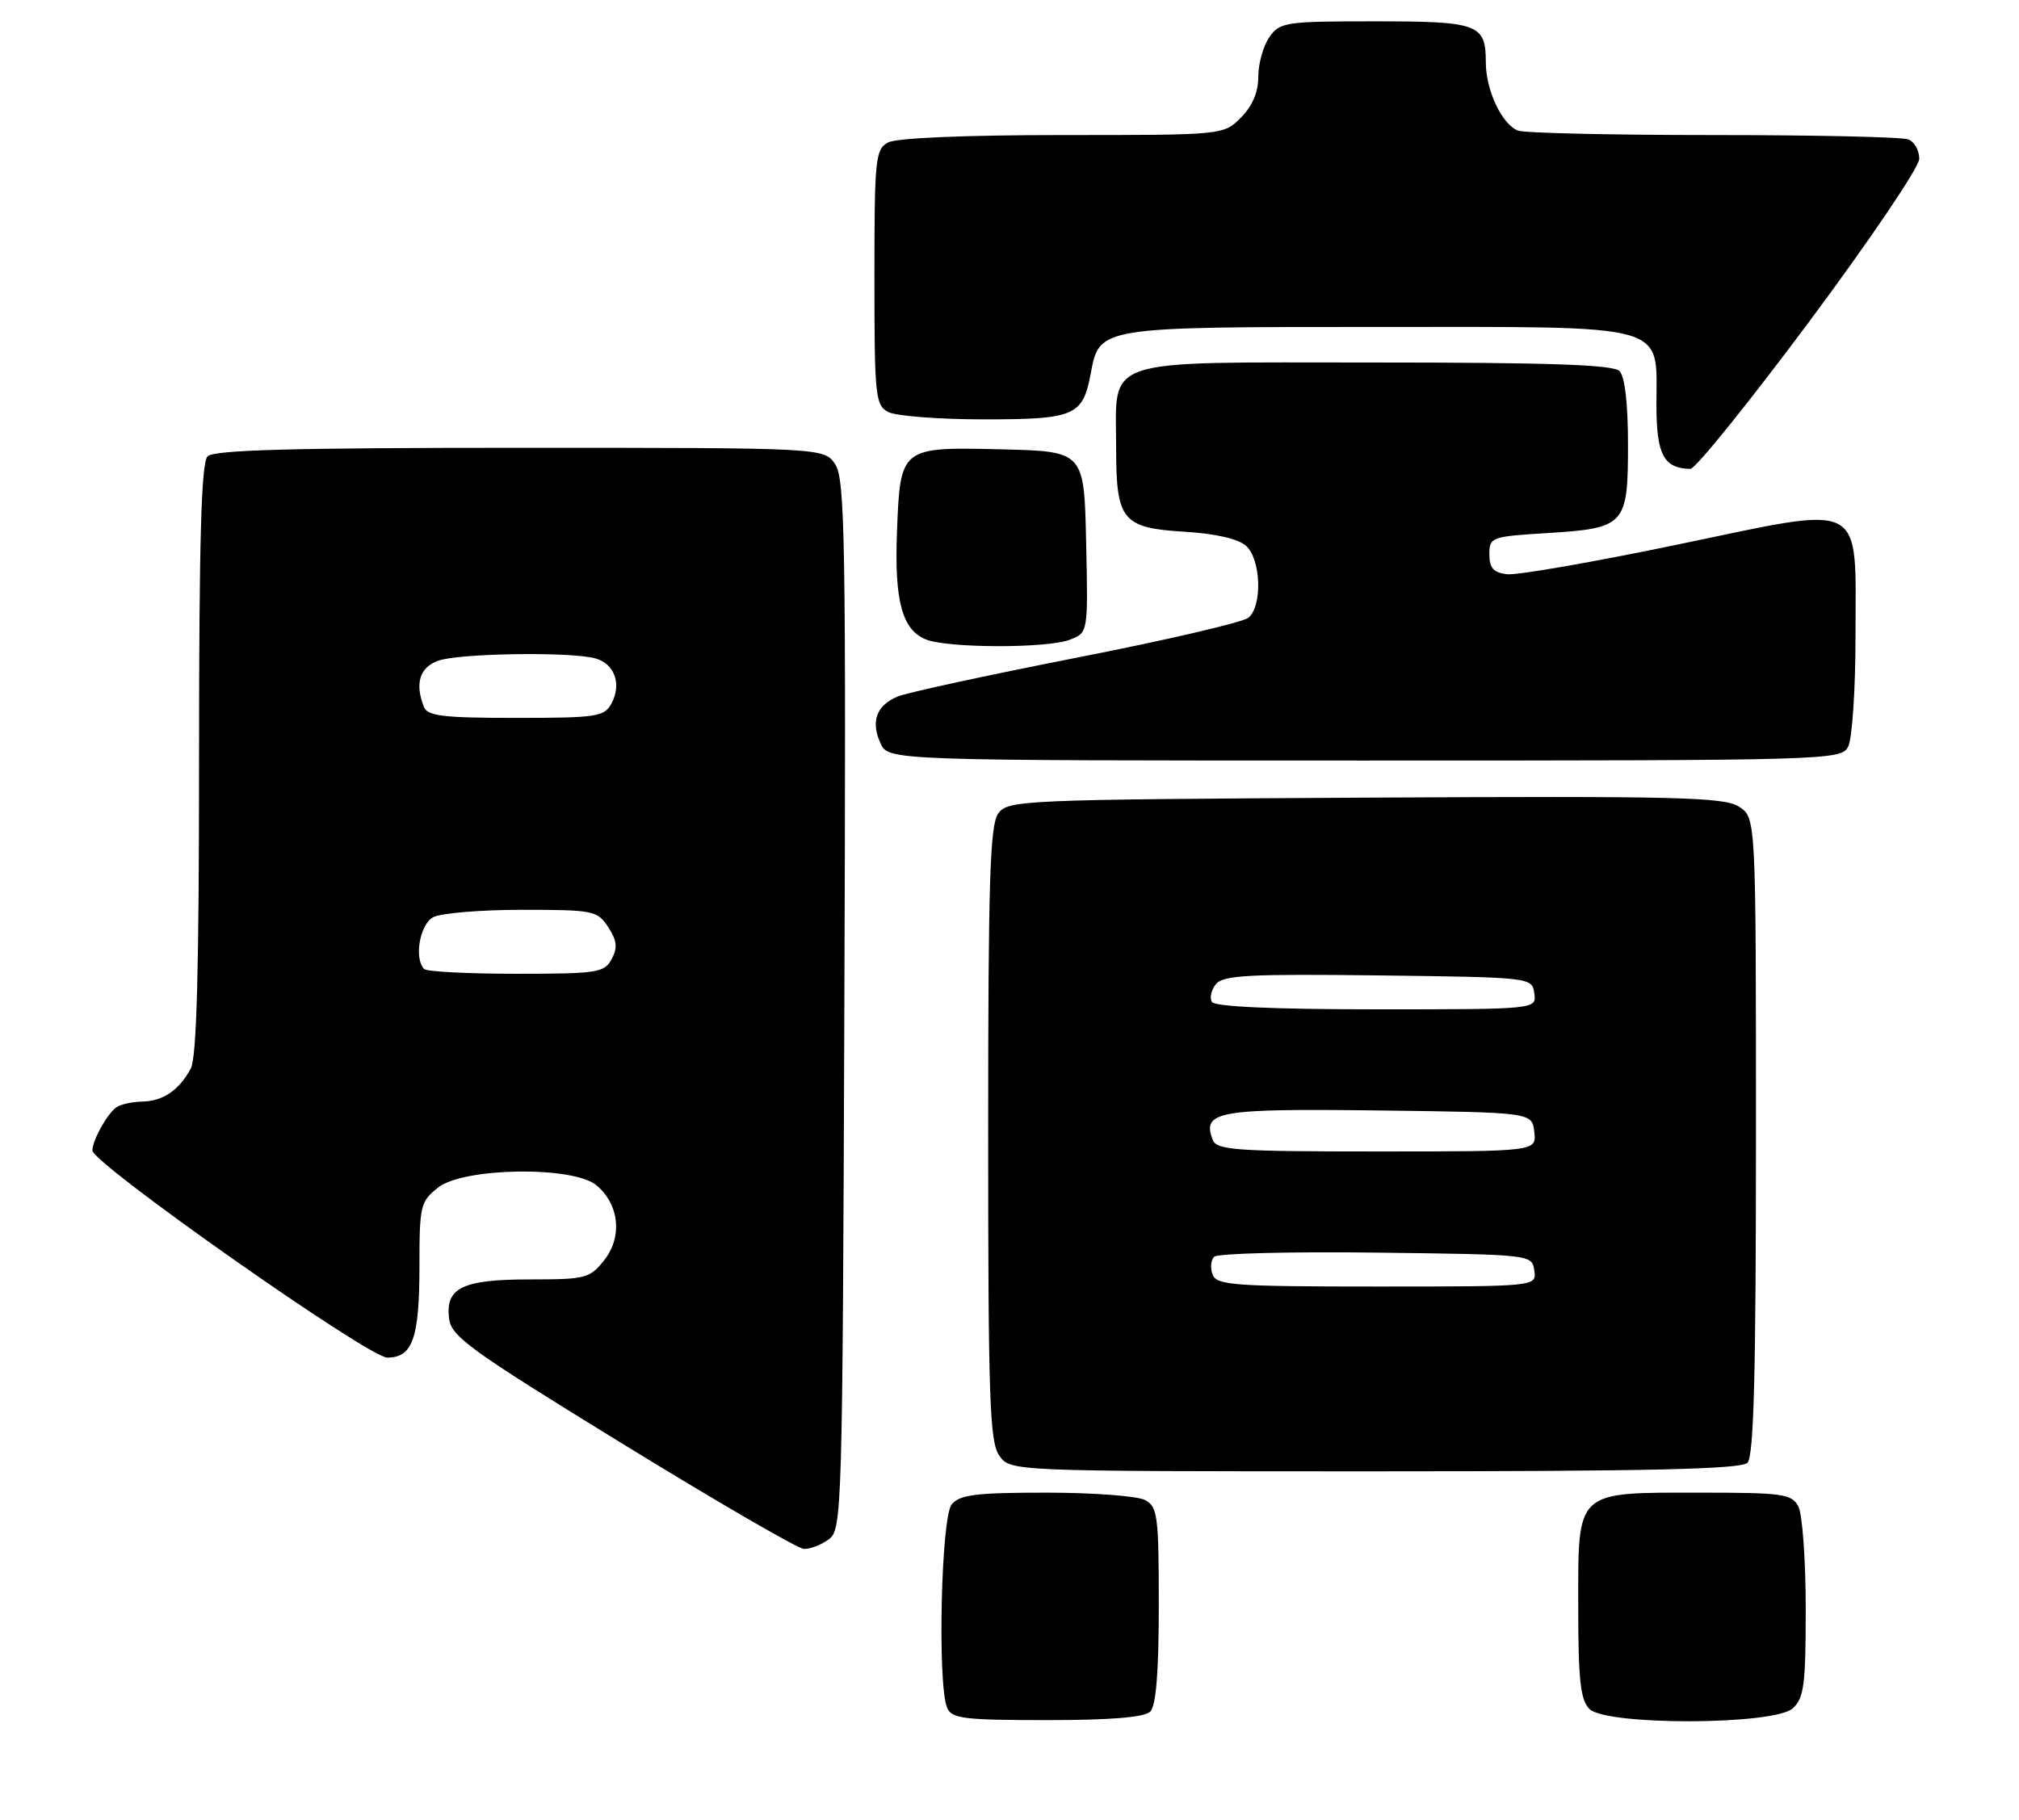 <?xml version="1.0" encoding="UTF-8" standalone="no"?>
<!DOCTYPE svg PUBLIC "-//W3C//DTD SVG 1.1//EN" "http://www.w3.org/Graphics/SVG/1.1/DTD/svg11.dtd" >
<svg xmlns="http://www.w3.org/2000/svg" xmlns:xlink="http://www.w3.org/1999/xlink" version="1.1" viewBox="0 0 284 256">
 <g >
 <path fill="currentColor"
d=" M 161.80 240.80 C 162.62 239.98 163.00 235.21 163.00 225.84 C 163.00 213.25 162.83 211.98 161.07 211.04 C 160.00 210.47 153.76 210.00 147.19 210.00 C 137.30 210.00 135.01 210.28 133.87 211.65 C 132.38 213.45 131.85 236.91 133.22 240.25 C 133.85 241.79 135.51 242.00 147.27 242.00 C 156.30 242.00 160.99 241.61 161.80 240.80 Z  M 252.17 240.35 C 253.76 238.91 254.00 237.03 254.00 226.28 C 254.00 219.45 253.53 213.00 252.96 211.93 C 252.02 210.18 250.76 210.00 239.19 210.00 C 221.48 210.00 222.00 209.52 222.00 225.99 C 222.00 236.35 222.31 239.16 223.57 240.43 C 225.93 242.79 249.55 242.72 252.17 240.35 Z  M 116.56 216.58 C 118.45 215.20 118.51 213.10 118.77 141.43 C 119.01 76.39 118.86 67.43 117.50 65.35 C 115.95 63.00 115.95 63.00 73.18 63.00 C 41.24 63.00 30.10 63.30 29.20 64.20 C 28.31 65.09 28.00 75.93 28.00 106.77 C 28.00 136.30 27.67 148.76 26.84 150.32 C 25.21 153.37 22.93 154.93 20.00 154.98 C 18.62 155.01 17.00 155.36 16.40 155.77 C 15.12 156.62 13.00 160.42 13.00 161.86 C 13.00 163.69 51.86 191.00 54.47 191.00 C 58.04 191.00 59.00 188.29 59.00 178.14 C 59.00 169.61 59.14 169.04 61.63 167.07 C 65.23 164.24 80.60 164.02 83.89 166.75 C 87.10 169.42 87.59 173.98 85.01 177.27 C 82.97 179.85 82.40 180.00 74.62 180.00 C 65.06 180.00 62.66 181.15 63.16 185.47 C 63.47 188.04 66.00 189.87 87.50 203.08 C 100.70 211.19 112.20 217.87 113.06 217.91 C 113.92 217.96 115.49 217.36 116.56 216.58 Z  M 245.80 205.80 C 246.70 204.90 247.00 193.32 247.00 159.82 C 247.00 115.05 247.00 115.05 244.63 113.50 C 242.56 112.14 236.04 111.98 192.05 112.22 C 143.67 112.49 141.79 112.57 140.42 114.44 C 139.25 116.05 139.00 123.84 139.00 159.47 C 139.00 196.85 139.21 202.85 140.56 204.78 C 142.11 207.00 142.11 207.00 193.36 207.00 C 231.88 207.00 244.90 206.70 245.80 205.80 Z  M 259.96 105.07 C 260.53 104.00 261.00 97.08 261.00 89.68 C 261.00 70.11 262.79 71.04 236.00 76.61 C 224.18 79.07 213.38 80.95 212.00 80.79 C 210.08 80.57 209.50 79.92 209.50 78.00 C 209.50 75.58 209.76 75.48 217.60 75.00 C 228.62 74.32 229.00 73.90 229.00 62.58 C 229.00 56.77 228.56 52.96 227.80 52.20 C 226.91 51.31 217.88 51.00 193.36 51.00 C 154.30 51.00 157.00 50.11 157.00 63.03 C 157.00 73.22 157.86 74.28 166.63 74.81 C 170.89 75.06 174.17 75.81 175.25 76.77 C 177.38 78.64 177.61 85.25 175.60 86.91 C 174.84 87.55 163.92 90.09 151.35 92.55 C 138.78 95.02 127.47 97.47 126.22 98.01 C 123.27 99.27 122.46 101.52 123.85 104.56 C 124.96 107.00 124.96 107.00 191.94 107.00 C 257.15 107.00 258.96 106.95 259.96 105.07 Z  M 150.46 90.01 C 153.06 89.03 153.06 89.03 152.78 76.26 C 152.50 63.50 152.50 63.50 140.90 63.22 C 126.63 62.87 126.63 62.87 126.17 74.90 C 125.80 84.54 126.90 88.62 130.24 89.96 C 133.31 91.20 147.26 91.23 150.46 90.01 Z  M 254.49 45.25 C 262.98 33.84 269.95 23.54 269.97 22.36 C 269.98 21.18 269.29 19.94 268.42 19.61 C 267.55 19.27 255.21 19.00 241.00 19.00 C 226.79 19.00 214.44 18.72 213.54 18.38 C 211.26 17.50 209.00 12.71 209.00 8.75 C 209.00 3.38 207.97 3.00 193.36 3.00 C 180.81 3.00 180.03 3.12 178.56 5.22 C 177.70 6.44 177.00 8.94 177.00 10.77 C 177.00 12.96 176.17 14.92 174.55 16.55 C 172.09 19.00 172.09 19.00 149.48 19.00 C 135.81 19.00 126.10 19.41 124.93 20.04 C 123.13 21.00 123.00 22.30 123.00 39.00 C 123.00 55.70 123.13 57.00 124.93 57.96 C 126.00 58.53 132.04 59.00 138.36 59.00 C 151.18 59.00 152.30 58.52 153.42 52.58 C 154.66 45.97 154.48 46.00 193.72 46.00 C 235.38 46.00 233.00 45.34 233.00 56.95 C 233.00 63.98 234.01 65.88 237.77 65.97 C 238.47 65.99 245.99 56.66 254.49 45.25 Z  M 59.67 136.33 C 58.21 134.87 59.05 130.05 60.93 129.04 C 62.00 128.47 67.61 128.00 73.41 128.00 C 83.48 128.00 84.03 128.11 85.55 130.43 C 86.79 132.33 86.90 133.33 86.04 134.93 C 85.01 136.85 84.04 137.00 72.63 137.00 C 65.87 137.00 60.03 136.70 59.67 136.33 Z  M 59.61 99.42 C 58.35 96.15 59.02 93.94 61.57 92.98 C 64.36 91.91 80.14 91.66 83.72 92.62 C 86.44 93.35 87.48 96.23 86.02 98.96 C 85.01 100.84 83.98 101.00 72.57 101.00 C 62.23 101.00 60.12 100.74 59.61 99.42 Z  M 170.57 179.33 C 170.22 178.42 170.32 177.28 170.79 176.81 C 171.26 176.34 181.51 176.08 193.57 176.23 C 215.46 176.50 215.50 176.50 215.82 178.75 C 216.14 181.00 216.14 181.00 193.68 181.00 C 173.63 181.00 171.15 180.82 170.57 179.33 Z  M 170.59 160.37 C 169.04 156.34 171.22 155.95 193.89 156.23 C 215.50 156.50 215.50 156.50 215.82 159.25 C 216.13 162.00 216.13 162.00 193.67 162.00 C 173.85 162.00 171.14 161.81 170.59 160.37 Z  M 170.47 140.96 C 170.12 140.38 170.38 139.25 171.05 138.44 C 172.08 137.20 175.83 137.01 193.89 137.23 C 215.45 137.50 215.50 137.51 215.82 139.75 C 216.14 142.00 216.14 142.00 193.63 142.00 C 179.07 142.00 170.89 141.63 170.47 140.96 Z "/>
</g>
</svg>